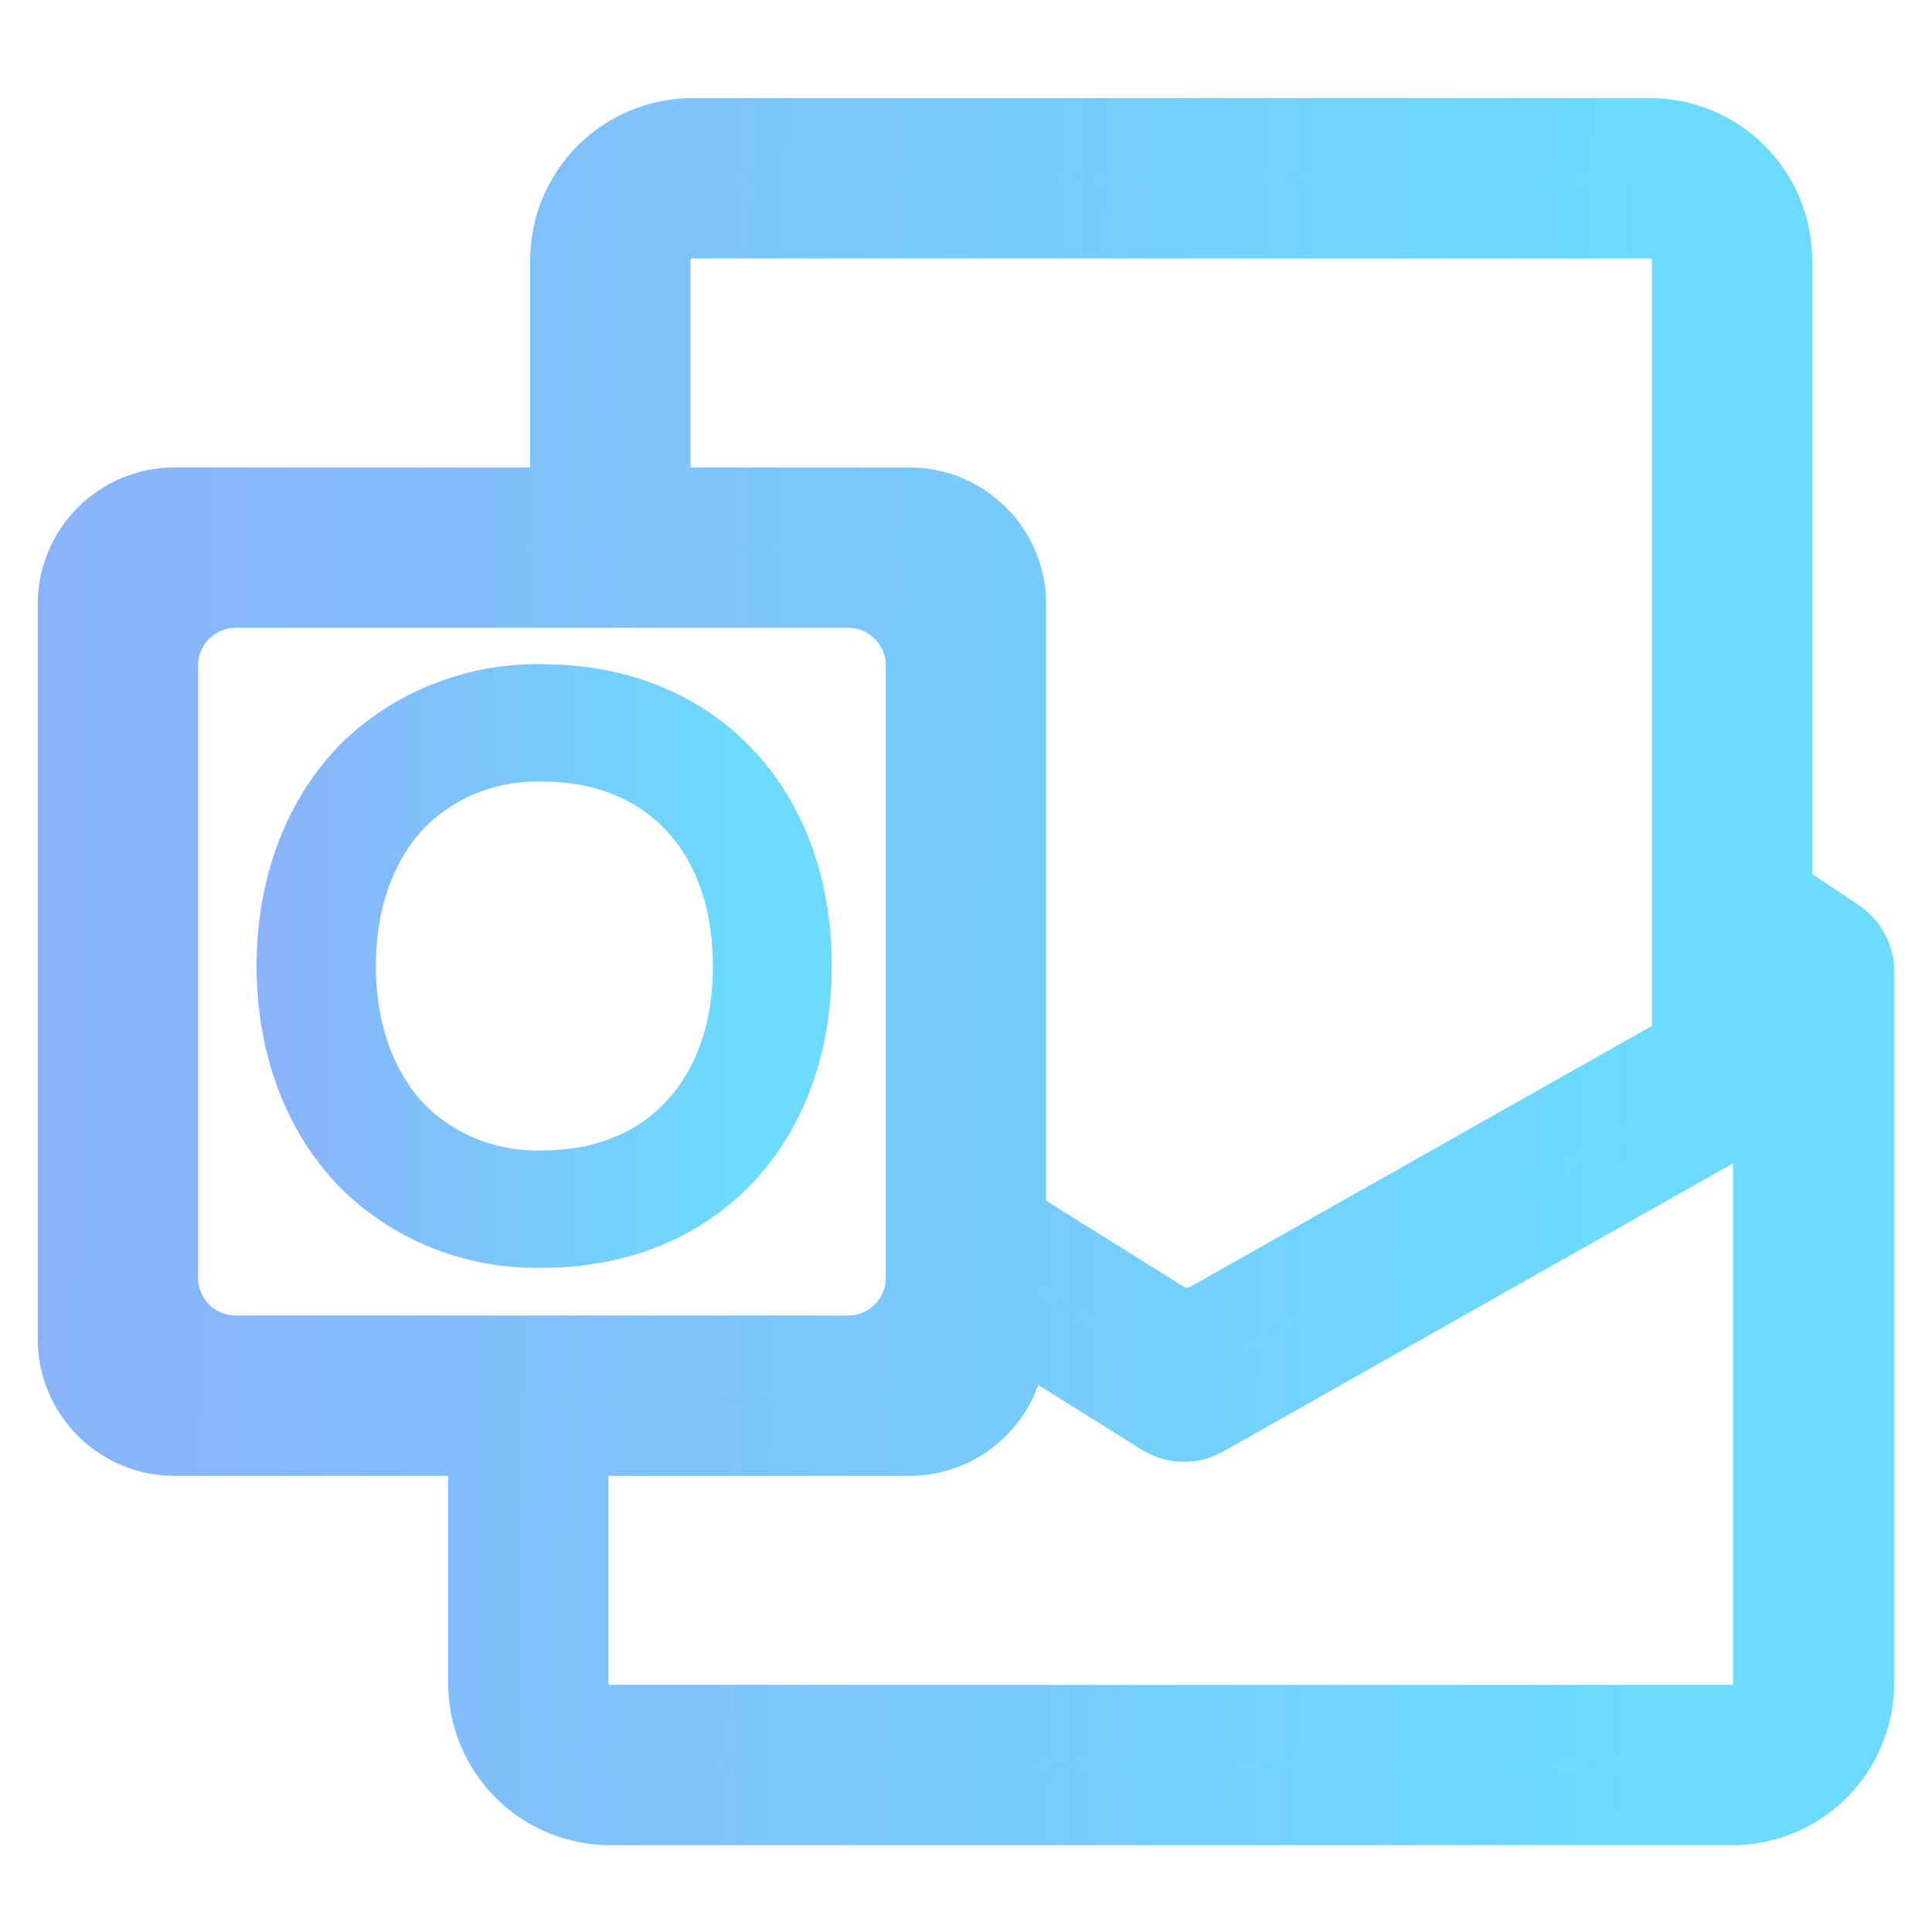 <svg width="128" height="128" viewBox="0 0 128 128" fill="none" xmlns="http://www.w3.org/2000/svg">
<path d="M121.193 62.871L116.562 59.78V17.25C116.562 15.327 115.799 13.483 114.439 12.123C113.079 10.764 111.235 10 109.312 10H45.875C43.952 10 42.108 10.764 40.748 12.123C39.389 13.483 38.625 15.327 38.625 17.25V34.469H11.555C10.083 34.471 8.671 35.057 7.63 36.099C6.588 37.14 6.002 38.551 6 40.024V88.726C6.002 90.199 6.588 91.61 7.63 92.651C8.671 93.693 10.083 94.279 11.555 94.281H33.188V111.5C33.188 113.423 33.951 115.267 35.311 116.627C36.671 117.986 38.515 118.75 40.438 118.75H114.75C116.673 118.75 118.517 117.986 119.877 116.627C121.236 115.267 122 113.423 122 111.5V64.375C121.999 64.077 121.926 63.784 121.785 63.522C121.644 63.26 121.441 63.036 121.193 62.871ZM118.375 65.345V66.94L116.562 68V64.139L118.375 65.345ZM42.25 17.25C42.25 16.289 42.632 15.367 43.312 14.687C43.992 14.007 44.914 13.625 45.875 13.625H109.312C110.274 13.625 111.196 14.007 111.876 14.687C112.556 15.367 112.938 16.289 112.938 17.25V70.012L78.545 89.451L65.812 81.494V40.024C65.81 38.551 65.224 37.14 64.183 36.099C63.141 35.057 61.73 34.471 60.257 34.469H42.25V17.25ZM9.625 88.726V40.024C9.627 39.513 9.832 39.023 10.193 38.662C10.555 38.3 11.044 38.096 11.555 38.094H60.257C60.768 38.096 61.258 38.3 61.62 38.662C61.981 39.023 62.185 39.513 62.188 40.024V88.726C62.185 89.237 61.981 89.727 61.62 90.088C61.258 90.45 60.768 90.654 60.257 90.656H11.555C11.044 90.654 10.555 90.45 10.193 90.088C9.832 89.727 9.627 89.237 9.625 88.726ZM114.75 115.125H40.438C39.476 115.125 38.554 114.743 37.874 114.063C37.194 113.383 36.812 112.461 36.812 111.5V94.281H60.257C61.73 94.279 63.141 93.693 64.183 92.651C65.224 91.61 65.81 90.199 65.812 88.726V85.772L77.539 93.103C77.815 93.262 78.127 93.346 78.446 93.346C78.764 93.346 79.076 93.262 79.352 93.103L118.321 71.072V111.5C118.321 112.452 117.946 113.366 117.278 114.044C116.61 114.723 115.702 115.111 114.75 115.125Z" fill="url(#paint0_linear_641_42)"/>
<path fill-rule="evenodd" clip-rule="evenodd" d="M39.334 10.709C41.069 8.975 43.422 8 45.875 8H109.312C111.766 8 114.119 8.975 115.853 10.709C117.588 12.444 118.562 14.797 118.562 17.25V58.711L122.303 61.207C122.824 61.554 123.252 62.025 123.548 62.577C123.843 63.129 123.999 63.745 124 64.371V111.5C124 113.953 123.025 116.306 121.291 118.041C119.556 119.775 117.203 120.75 114.75 120.75H40.438C37.984 120.75 35.632 119.775 33.897 118.041C32.162 116.306 31.188 113.953 31.188 111.5V96.281H11.552C9.55 96.278 7.631 95.481 6.216 94.066C4.8 92.65 4.003 90.731 4 88.729V40.021C4.003 38.019 4.8 36.1 6.216 34.684C7.631 33.269 9.55 32.472 11.552 32.469L11.555 32.469L36.625 32.469V17.25C36.625 14.797 37.6 12.444 39.334 10.709ZM8 88.724V40.026V40.024M7.625 88.723L6 88.726H7.625L7.625 88.735C7.63 89.774 8.045 90.768 8.779 91.502C9.513 92.237 10.508 92.651 11.546 92.656M45.875 15.625C45.444 15.625 45.031 15.796 44.726 16.101C44.421 16.406 44.25 16.819 44.25 17.25V32.469H60.26C62.262 32.472 64.181 33.269 65.597 34.684C67.013 36.1 67.809 38.019 67.812 40.021V40.024V80.385L77.588 86.494C78.21 86.883 78.994 86.9 79.632 86.539L110.938 68.845V17.25C110.938 16.819 110.766 16.406 110.462 16.101C110.157 15.796 109.743 15.625 109.312 15.625H45.875ZM11.625 44.094C11.625 41.885 13.416 40.094 15.625 40.094H56.188C58.397 40.094 60.188 41.885 60.188 44.094V84.656C60.188 86.865 58.397 88.656 56.188 88.656H15.625C13.416 88.656 11.625 86.865 11.625 84.656V44.094ZM116.321 74.5L80.352 94.835C80.349 94.837 80.345 94.839 80.342 94.841C79.765 95.172 79.111 95.346 78.446 95.346C77.776 95.346 77.119 95.17 76.539 94.835L76.509 94.818L67.785 89.363C67.633 91.133 66.862 92.8 65.597 94.066C64.181 95.481 62.262 96.278 60.26 96.281H38.812V111.5C38.812 111.931 38.984 112.344 39.288 112.649C39.593 112.954 40.007 113.125 40.438 113.125H114.732C115.154 113.116 115.557 112.942 115.853 112.641C116.153 112.337 116.321 111.927 116.321 111.5V74.5Z" fill="url(#paint1_linear_641_42)"/>
<path d="M6 88.726V40.024C6.002 38.551 6.588 37.14 7.63 36.099C8.671 35.057 10.083 34.471 11.555 34.469H38.625V17.25C38.625 15.327 39.389 13.483 40.748 12.123C42.108 10.764 43.952 10 45.875 10H109.312C111.235 10 113.079 10.764 114.439 12.123C115.799 13.483 116.562 15.327 116.562 17.25V59.78L121.193 62.871C121.441 63.036 121.644 63.26 121.785 63.522C121.926 63.784 121.999 64.077 122 64.375V111.5C122 113.423 121.236 115.267 119.877 116.627C118.517 117.986 116.673 118.75 114.75 118.75H40.438C38.515 118.75 36.671 117.986 35.311 116.627C33.951 115.267 33.188 113.423 33.188 111.5V94.281H11.555C10.083 94.279 8.671 93.693 7.63 92.651C6.588 91.61 6.002 90.199 6 88.726ZM6 88.726L7.625 88.723L11.546 92.656C10.508 92.651 9.513 92.237 8.779 91.502C8.045 90.768 7.63 89.774 7.625 88.735L7.625 88.726H6ZM118.375 65.345V66.94L116.562 68V64.139L118.375 65.345ZM42.25 17.25C42.25 16.289 42.632 15.367 43.312 14.687C43.992 14.007 44.914 13.625 45.875 13.625H109.312C110.274 13.625 111.196 14.007 111.876 14.687C112.556 15.367 112.938 16.289 112.938 17.25V70.012L78.545 89.451L65.812 81.494V40.024C65.81 38.551 65.224 37.14 64.183 36.099C63.141 35.057 61.73 34.471 60.257 34.469H42.25V17.25ZM9.625 88.726V40.024C9.627 39.513 9.832 39.023 10.193 38.662C10.555 38.3 11.044 38.096 11.555 38.094H60.257C60.768 38.096 61.258 38.3 61.62 38.662C61.981 39.023 62.185 39.513 62.188 40.024V88.726C62.185 89.237 61.981 89.727 61.62 90.088C61.258 90.45 60.768 90.654 60.257 90.656H11.555C11.044 90.654 10.555 90.45 10.193 90.088C9.832 89.727 9.627 89.237 9.625 88.726ZM114.75 115.125H40.438C39.476 115.125 38.554 114.743 37.874 114.063C37.194 113.383 36.812 112.461 36.812 111.5V94.281H60.257C61.73 94.279 63.141 93.693 64.183 92.651C65.224 91.61 65.81 90.199 65.812 88.726V85.772L77.539 93.103C77.815 93.262 78.127 93.346 78.446 93.346C78.764 93.346 79.076 93.262 79.352 93.103L118.321 71.072V111.5C118.321 112.452 117.946 113.366 117.278 114.044C116.61 114.723 115.702 115.111 114.75 115.125ZM45.875 8C43.422 8 41.069 8.975 39.334 10.709C37.6 12.444 36.625 14.797 36.625 17.25V32.469L11.555 32.469L11.552 32.469C9.55 32.472 7.631 33.269 6.216 34.684C4.8 36.1 4.003 38.019 4 40.021V88.729C4.003 90.731 4.8 92.65 6.216 94.066C7.631 95.481 9.55 96.278 11.552 96.281H31.188V111.5C31.188 113.953 32.162 116.306 33.897 118.041C35.632 119.775 37.984 120.75 40.438 120.75H114.75C117.203 120.75 119.556 119.775 121.291 118.041C123.025 116.306 124 113.953 124 111.5V64.371C123.999 63.745 123.843 63.129 123.548 62.577C123.252 62.025 122.824 61.554 122.303 61.207L118.562 58.711V17.25C118.562 14.797 117.588 12.444 115.853 10.709C114.119 8.975 111.766 8 109.312 8H45.875ZM8 88.724V40.026V40.024V88.724ZM44.726 16.101C45.031 15.796 45.444 15.625 45.875 15.625H109.312C109.743 15.625 110.157 15.796 110.462 16.101C110.766 16.406 110.938 16.819 110.938 17.25V68.845L79.632 86.539C78.994 86.9 78.21 86.883 77.588 86.494L67.812 80.385V40.024V40.021C67.809 38.019 67.013 36.1 65.597 34.684C64.181 33.269 62.262 32.472 60.26 32.469H44.25V17.25C44.25 16.819 44.421 16.406 44.726 16.101ZM80.352 94.835L116.321 74.5V111.5C116.321 111.927 116.153 112.337 115.853 112.641C115.557 112.942 115.154 113.116 114.732 113.125H40.438C40.007 113.125 39.593 112.954 39.288 112.649C38.984 112.344 38.812 111.931 38.812 111.5V96.281H60.26C62.262 96.278 64.181 95.481 65.597 94.066C66.862 92.8 67.633 91.133 67.785 89.363L76.509 94.818L76.539 94.835C77.119 95.17 77.776 95.346 78.446 95.346C79.111 95.346 79.765 95.172 80.342 94.841C80.345 94.839 80.349 94.837 80.352 94.835ZM15.625 88.656H56.188C58.397 88.656 60.188 86.865 60.188 84.656V44.094C60.188 41.885 58.397 40.094 56.188 40.094H15.625C13.416 40.094 11.625 41.885 11.625 44.094V84.656C11.625 86.865 13.416 88.656 15.625 88.656Z" stroke="url(#paint2_linear_641_42)" stroke-width="3"/>
<path d="M36.057 46.006C33.885 45.947 31.723 46.309 29.696 47.071C27.669 47.833 25.819 48.979 24.252 50.444C20.864 53.72 19 58.535 19 64.001C19 69.467 20.864 74.282 24.252 77.558C25.793 79.014 27.617 80.156 29.617 80.918C31.618 81.68 33.754 82.046 35.902 81.995H36.057C46.261 81.939 53.105 74.707 53.105 64.001C53.105 53.295 46.261 46.063 36.057 46.006ZM36.057 78.219H35.96C34.315 78.27 32.675 78.001 31.138 77.427C29.601 76.853 28.197 75.986 27.009 74.877C24.359 72.318 22.903 68.457 22.903 64.001C22.903 59.545 24.359 55.683 27.009 53.125C28.197 52.015 29.601 51.148 31.138 50.574C32.675 50 34.315 49.731 35.96 49.783H36.057C44.057 49.83 49.232 55.447 49.232 64.001C49.232 72.554 44.047 78.162 36.057 78.219Z" fill="url(#paint3_linear_641_42)" stroke="url(#paint4_linear_641_42)" stroke-width="4"/>
<defs>
<linearGradient id="paint0_linear_641_42" x1="4" y1="79" x2="107.5" y2="80.5" gradientUnits="userSpaceOnUse">
<stop stop-color="#89b4fa"/>
<stop offset="1" stop-color="#6CDBFF"/>
</linearGradient>
<linearGradient id="paint1_linear_641_42" x1="4" y1="79" x2="107.5" y2="80.5" gradientUnits="userSpaceOnUse">
<stop stop-color="#89b4fa"/>
<stop offset="1" stop-color="#6CDBFF"/>
</linearGradient>
<linearGradient id="paint2_linear_641_42" x1="4" y1="74.5" x2="109" y2="75.5" gradientUnits="userSpaceOnUse">
<stop stop-color="#89b4fa"/>
<stop offset="1" stop-color="#6CDBFF"/>
</linearGradient>
<linearGradient id="paint3_linear_641_42" x1="19" y1="66.842" x2="49.789" y2="67.316" gradientUnits="userSpaceOnUse">
<stop stop-color="#89b4fa"/>
<stop offset="1" stop-color="#6CDBFF"/>
</linearGradient>
<linearGradient id="paint4_linear_641_42" x1="19" y1="64" x2="49.316" y2="64" gradientUnits="userSpaceOnUse">
<stop stop-color="#89b4fa"/>
<stop offset="1" stop-color="#6CDBFF"/>
</linearGradient>
</defs>
</svg>
